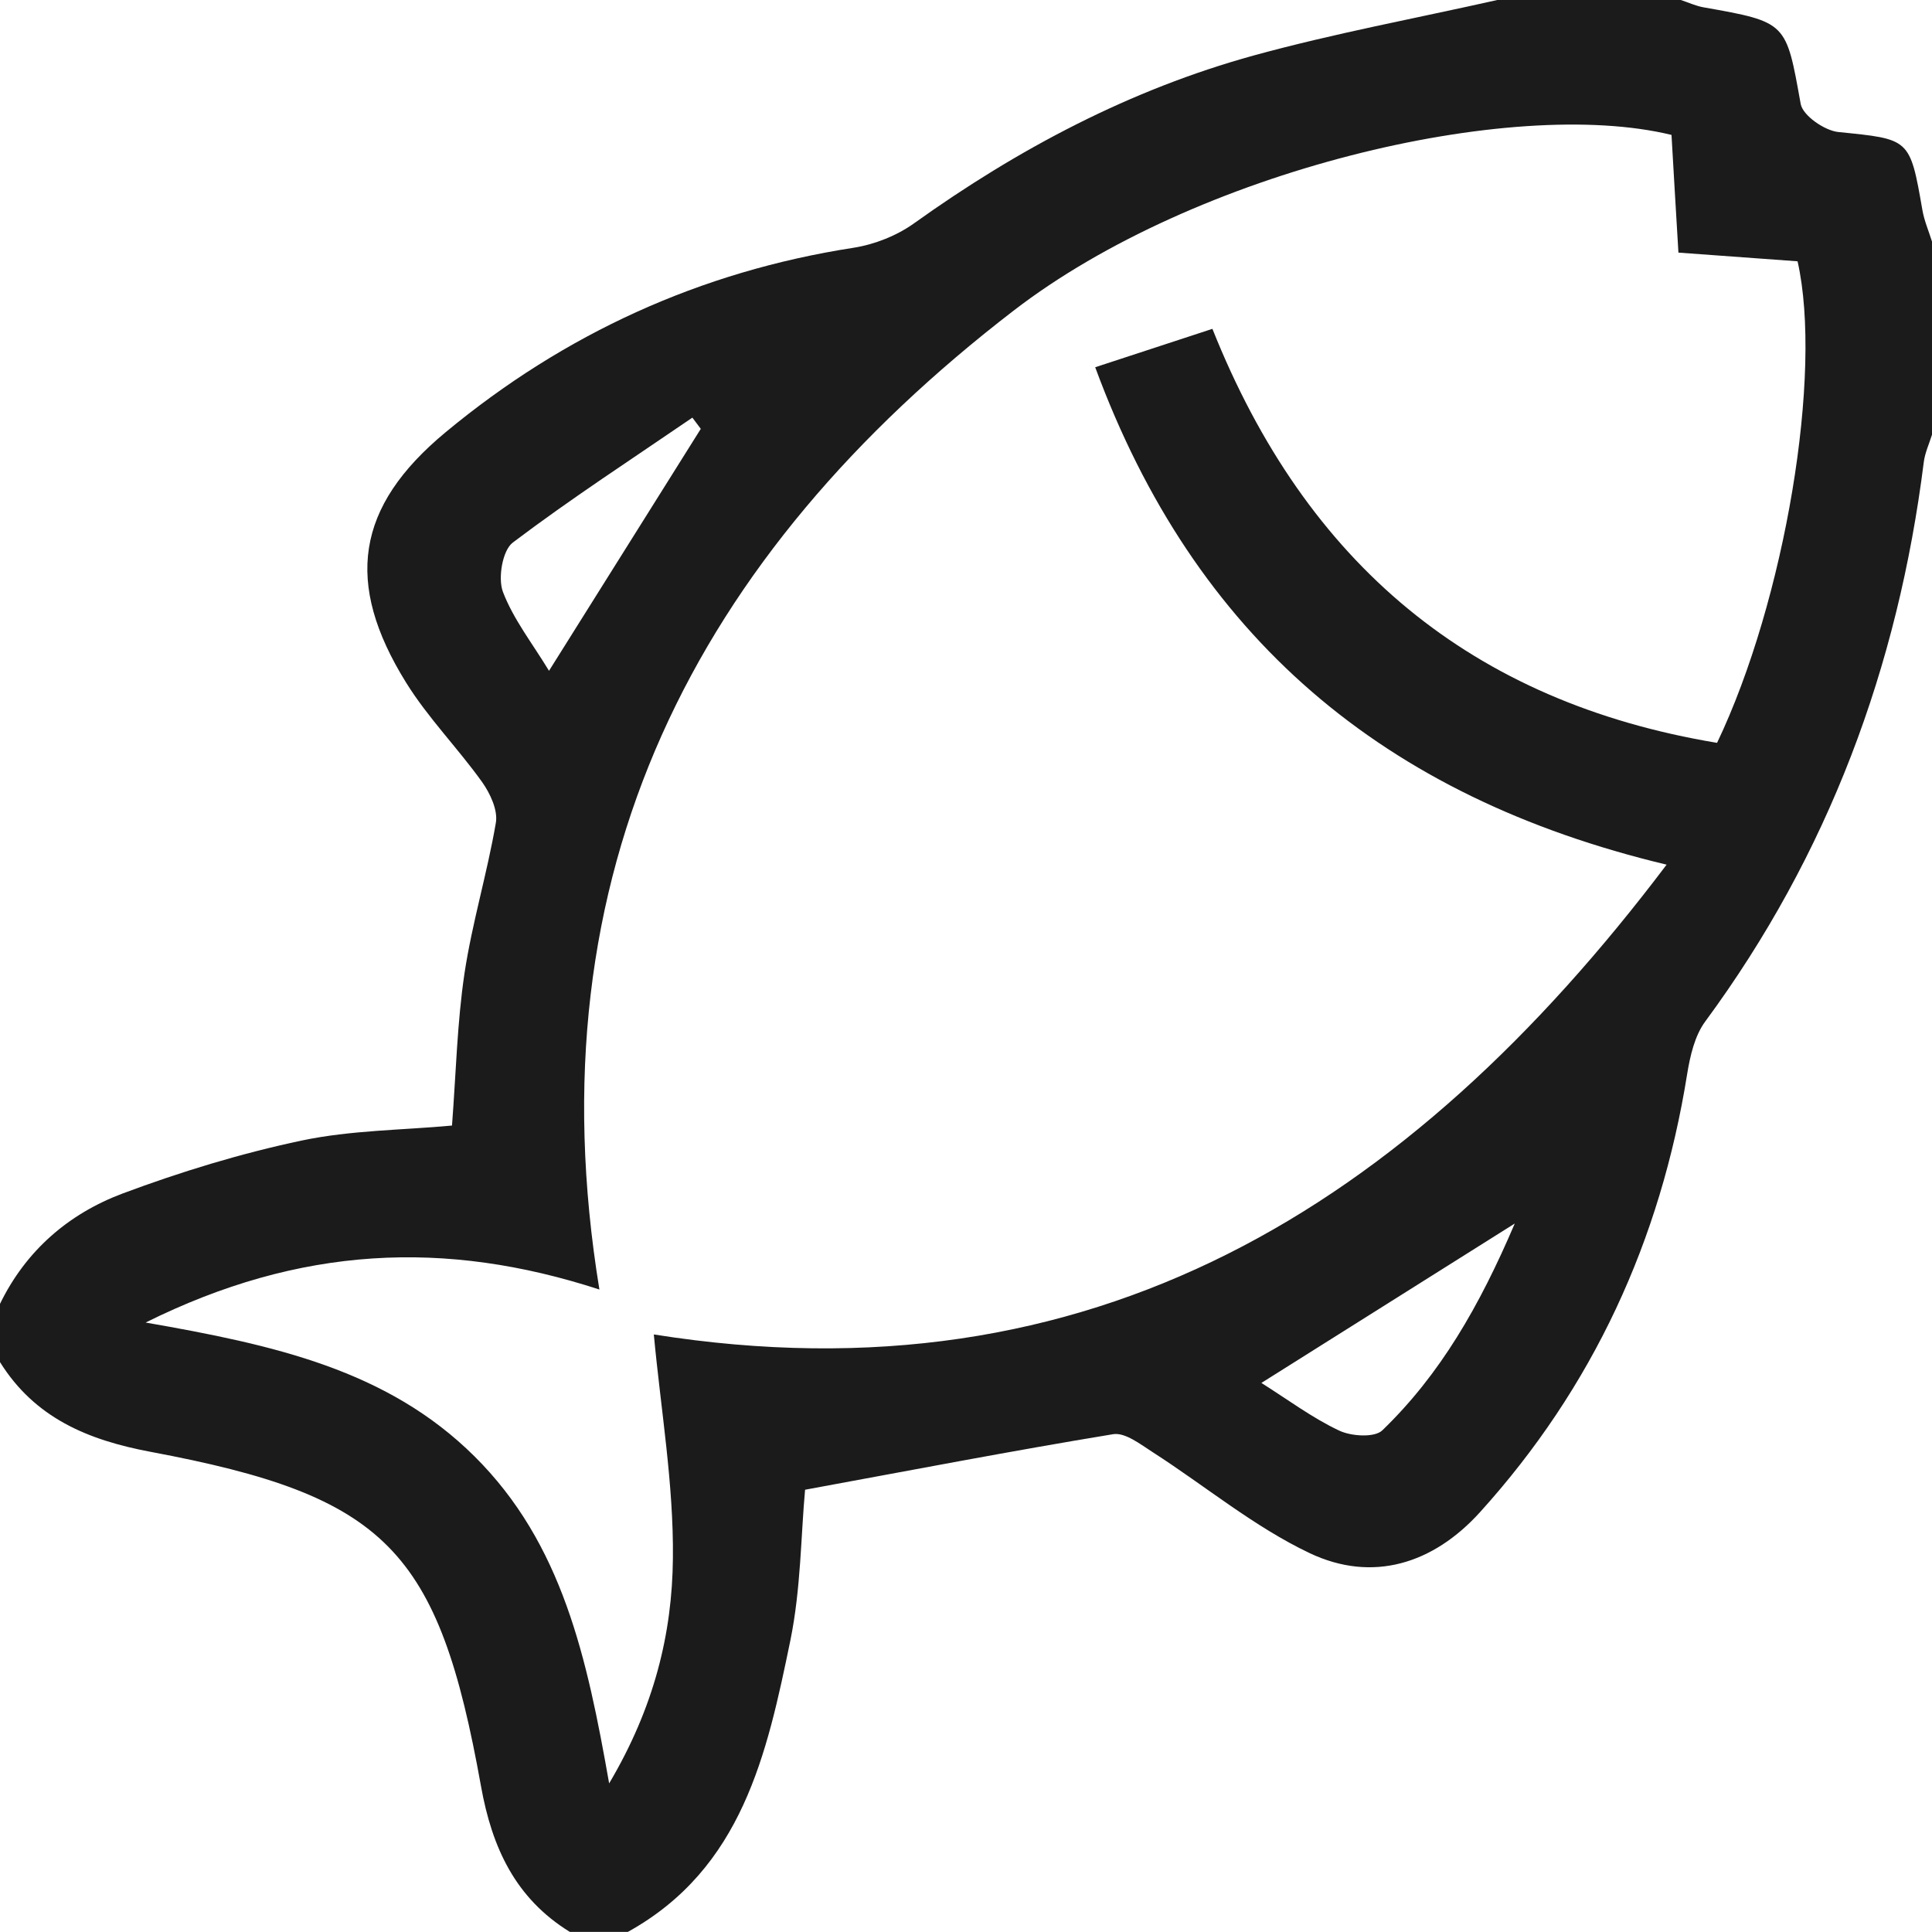 <svg width="24" height="24" viewBox="0 0 24 24" fill="none" xmlns="http://www.w3.org/2000/svg">
<g clip-path="url(#clip0_3027_704)">
<path d="M18.6 0C19.36 0 20.121 0 20.88 0C20.974 0.031 21.066 0.074 21.162 0.091C22.203 0.275 22.186 0.276 22.369 1.292C22.396 1.436 22.665 1.622 22.836 1.64C23.725 1.73 23.725 1.714 23.881 2.611C23.904 2.743 23.959 2.87 24 3V5.4C23.965 5.513 23.913 5.623 23.898 5.74C23.578 8.285 22.713 10.613 21.184 12.688C21.052 12.866 20.995 13.118 20.958 13.345C20.628 15.409 19.789 17.233 18.385 18.785C17.803 19.428 17.05 19.663 16.27 19.294C15.579 18.966 14.973 18.46 14.323 18.042C14.17 17.944 13.978 17.792 13.828 17.816C12.557 18.025 11.292 18.269 10.001 18.506C9.949 19.073 9.949 19.736 9.819 20.374C9.528 21.785 9.223 23.21 7.799 23.999H7.079C6.403 23.582 6.112 22.954 5.975 22.188C5.447 19.244 4.798 18.584 1.87 18.035C1.087 17.888 0.431 17.612 -0.001 16.919V16.199C0.321 15.536 0.852 15.078 1.521 14.827C2.245 14.556 2.993 14.328 3.749 14.168C4.362 14.039 5.002 14.039 5.615 13.982C5.665 13.325 5.679 12.703 5.77 12.092C5.865 11.462 6.053 10.847 6.16 10.219C6.186 10.063 6.089 9.856 5.989 9.715C5.688 9.294 5.317 8.918 5.045 8.48C4.276 7.242 4.419 6.294 5.536 5.369C7.011 4.146 8.699 3.373 10.602 3.078C10.864 3.037 11.14 2.928 11.355 2.774C12.649 1.848 14.04 1.112 15.575 0.689C16.572 0.415 17.591 0.227 18.6 0ZM20.703 10.741C17.181 9.9 14.839 7.912 13.605 4.562C14.143 4.386 14.604 4.235 15.061 4.085C16.227 7.009 18.286 8.722 21.33 9.228C22.175 7.458 22.645 4.638 22.33 3.246C21.856 3.211 21.367 3.175 20.85 3.138C20.819 2.61 20.79 2.137 20.764 1.676C18.767 1.19 14.851 2.118 12.591 3.859C8.646 6.895 6.597 10.829 7.446 16.019C5.532 15.396 3.727 15.476 1.809 16.429C3.409 16.708 4.811 17.018 5.892 18.089C6.988 19.175 7.293 20.599 7.567 22.154C8.127 21.209 8.351 20.29 8.359 19.355C8.369 18.434 8.209 17.512 8.122 16.577C13.555 17.441 17.487 15.001 20.704 10.74L20.703 10.741ZM15.669 17.179C16.002 17.389 16.302 17.614 16.635 17.771C16.786 17.843 17.076 17.861 17.172 17.768C17.89 17.075 18.377 16.229 18.817 15.199C17.706 15.898 16.725 16.516 15.67 17.179H15.669ZM8.706 5.328C8.671 5.281 8.635 5.234 8.601 5.188C7.853 5.7 7.092 6.194 6.37 6.74C6.241 6.838 6.184 7.181 6.247 7.351C6.376 7.691 6.612 7.99 6.82 8.333C7.482 7.277 8.094 6.302 8.705 5.328H8.706Z" fill="#1C1B1C"/>
</g>
<defs>
<clipPath id="clip0_3027_704">
<rect width="24" height="24" fill="white"/>
</clipPath>
</defs>
</svg>
